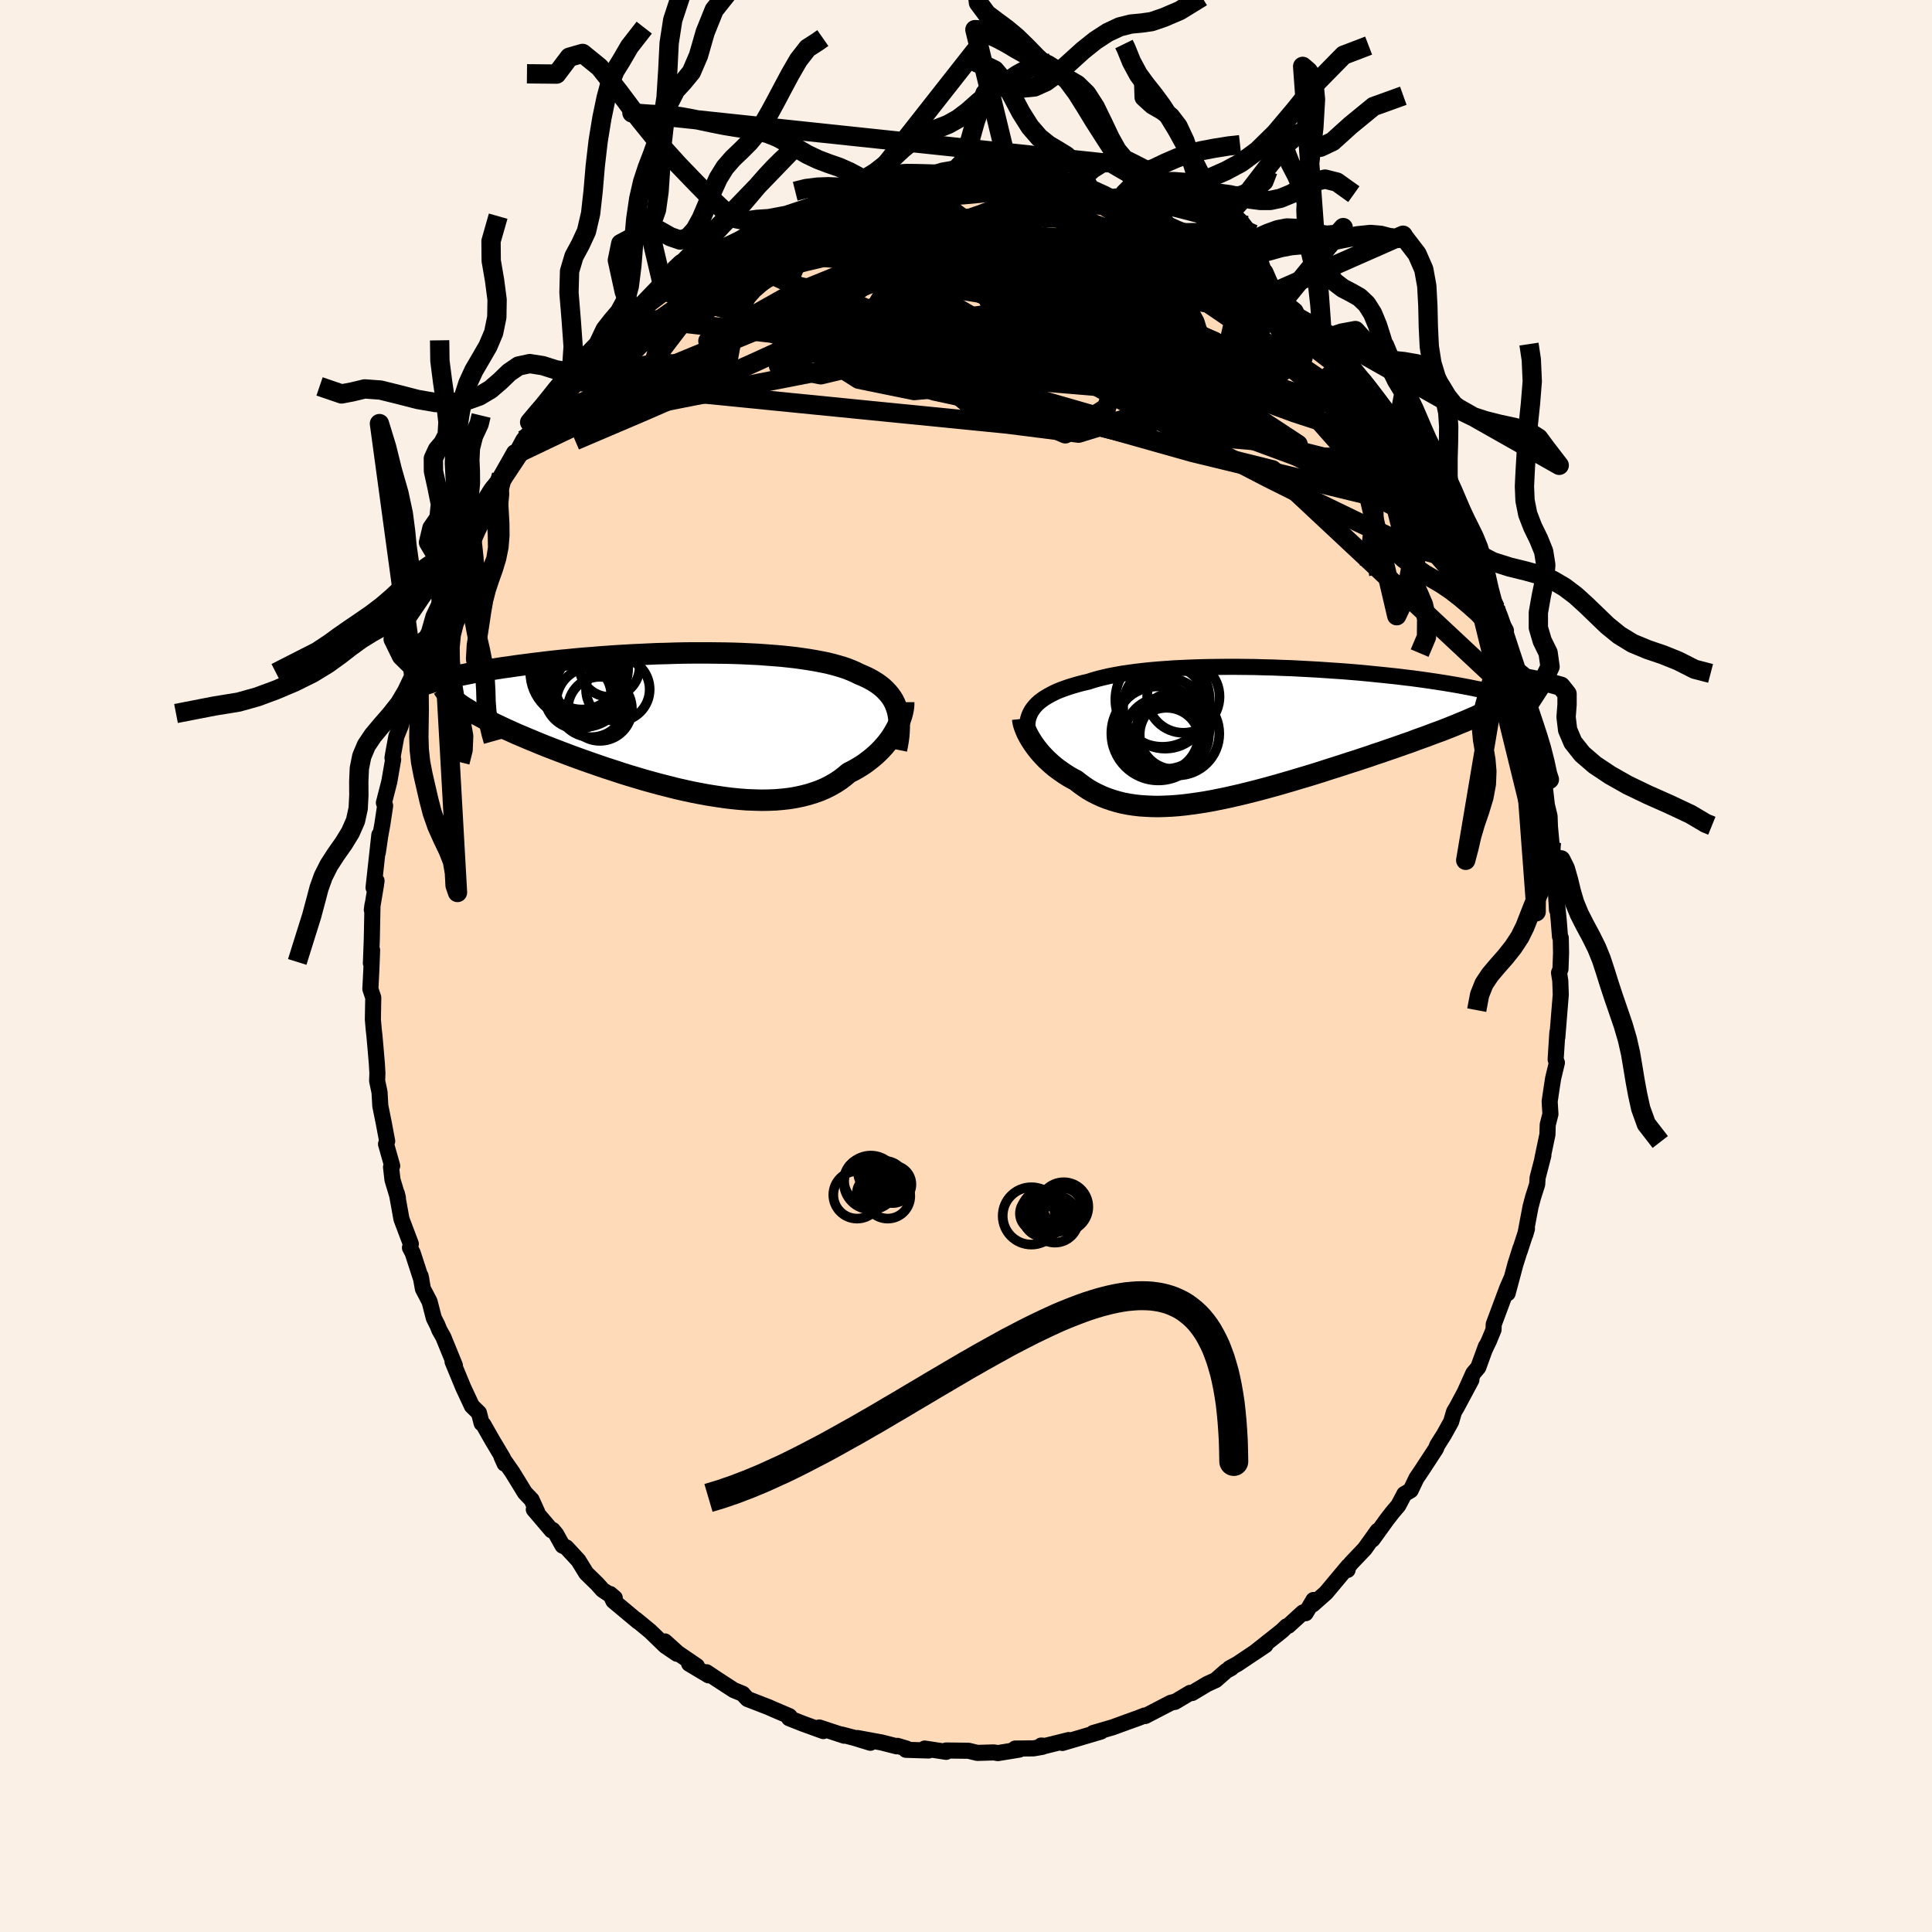 <svg xmlns="http://www.w3.org/2000/svg" width="500" height="500" viewBox="-100 -100 200 200"><defs><clipPath id="c"><path d="m21.65-1.24-.11-.33-.13-.32-.15-.3-.18-.29-.2-.28-.22-.26-.24-.25-.26-.25-.29-.23-.3-.22-.33-.21-.35-.2-.37-.19-.39-.18-.41-.17-.38-.19-.41-.18-.45-.18-.47-.16-.51-.15-.54-.15-.57-.14-.6-.12-.63-.12-.65-.11-.68-.1-.71-.1-.72-.08-.75-.08-.77-.06-.79-.06-.81-.06L6.46-7l-.84-.04-.85-.03-.86-.02-.87-.01-.87-.01H.4l-.89.01-.89.02-.89.03-.88.02-.89.04-.87.04-.87.04-.87.05-.85.05-.84.06-.84.06-.81.07-.81.06-.79.07-.78.08-.76.07-.74.08-.72.08-.71.09-.69.08-.67.09-.65.08-.64.09-.61.09-.6.08-.57.09-.57.09-.54.09-.53.09-.51.09-.49.09-.48.1-.46.09-.44.09-.43.09-.41.1-.39.09-.38.09-.36.09 2.06 2.48.26.18.29.19.3.18.32.2.34.19.36.2.38.2.39.21.42.21.43.21.45.22.47.22.49.23.5.22.52.24.55.23.56.24.58.24.6.25.62.25.64.25.65.25.68.26.69.26.71.26.72.26.74.26.75.26.76.26.78.25.78.26.8.25.8.24.81.24.82.23.82.22.83.21.82.21.83.19.83.18.82.16.82.15.82.13.81.12.8.1.8.08.78.06.77.03.76.02.74-.01.73-.03.71-.06.69-.08.67-.11.66-.14.63-.16.61-.19.59-.21.56-.24.54-.27.52-.3.49-.32.46-.35.44-.37.44-.22.43-.24.41-.25.39-.26.37-.28.36-.28.34-.29.32-.3.31-.31.28-.31.27-.32.25-.32.23-.33.21-.33.19-.33"/></clipPath><clipPath id="b"><path d="m-22.32-2.86.2-.21.23-.21.25-.19.28-.2.3-.18.32-.18.35-.18.36-.17.4-.16.41-.15.44-.15.46-.14.48-.14.5-.13.53-.12.49-.16.53-.15.57-.14.6-.14.64-.12.66-.12.7-.1.73-.1.76-.09.78-.08.81-.07.83-.06.86-.06.87-.04.89-.04.9-.03.92-.02.92-.01.94-.01h.94l.95.01.95.01.95.03.95.02.94.04.94.03.93.05.93.05.91.05.9.06.89.06.87.06.86.07.84.07.82.08.8.08.79.08.76.08.74.08.72.09.69.08.67.09.65.09.63.09.6.09.58.09.56.09.54.09.52.09.49.09.48.09.46.09.43.09.42.08.4.09.38.09.36.09.34.09.32.09.31.08.29.09.27.09.25.08.24.09-4.87 2.49-.42.17-.43.18-.45.18-.46.18-.48.19-.5.18-.51.19-.52.2-.54.19-.55.2-.56.21-.58.2-.59.21-.6.21-.62.21-.63.22-.64.21-.66.23-.67.22-.69.23-.7.22-.7.23-.72.23-.73.23-.73.24-.74.23-.75.23-.75.22-.76.23-.76.22-.76.22-.76.21-.77.21-.76.2-.76.19-.76.19-.75.17-.75.17-.74.15-.74.15-.73.13-.72.11-.71.1-.7.09-.7.07-.68.05-.67.03-.65.02-.65-.01-.63-.03-.61-.04-.61-.07-.59-.09-.57-.11-.56-.14-.54-.16-.53-.18-.51-.2-.5-.23-.48-.24-.46-.27-.45-.3-.43-.31-.42-.33-.39-.2-.38-.22-.36-.23-.35-.24-.34-.24-.33-.25-.31-.26-.3-.27-.29-.27-.27-.28-.26-.28-.24-.28-.23-.29-.21-.28-.2-.29"/></clipPath><filter id="a"><feTurbulence baseFrequency=".05" numOctaves="3" result="noise" type="noise"/><feDisplacementMap in="SourceGraphic" in2="noise" scale="2"/></filter></defs><rect width="100%" height="100%" x="-100" y="-100" fill="linen"/><path fill="#FFDAB9" stroke="#000" stroke-linejoin="round" stroke-width="1.667" d="m61.54.32-.15.38.13.83.05 1.44-.19 2.33-.17 2.11.01-.56-.18 2.83.13.33-.39 1.62-.12.77-.24 1.62.08 1.31-.28 1.1-.03 1.01-.53 2.53.11-.36-.6 2.32-.04.67-.43 1.35-.26.98-.54 2.86.17-.59-.74 2.28.06-.24-.52 1.65-.8 2.99.39-1.53-.44 1.01-1.39 3.73-.02.56-.46 1.12-.42.88.09-.27-.79 2.17-.52.62-.87 1.94.68-1.27-1.53 2.86-.27.45-.3 1.03-.74 1.33-.7 1.11-.13.34-1.49 2.28-.54.8-.59 1.24-.65.38-.63 1.19-.61.72-.56.72-1.5 2.08.53-.9-1.33 1.86-1.38 1.45-.43.52.03.22.06-.38-2.29 2.74-1.38 1.22.08-.47-.81 1.37-.28-.08-1.51 1.38-.19.06-.45.44-.46.37-2.4 1.9 1.13-.76-2.9 1.94-.82.45.18-.02-.51.28-1.11.97-.86.39-1.57.94-.2-.02-1.58.94-.2.03-.23.06-2.64 1.37-.07-.05-.66.26-.95.34-1.7.62-2.02.59.81-.15-1.35.4-2.64.78.65-.3-2.41.6-.44-.03.14.13-.94.16-1.89.02-.23.18.65-.07-2.21.36-.43-.07-1.7.05-.9-.22-2.33-.03.01.14-2.23-.34.42.2-2.36-.07.06-.13-.94-.28-.07.05-1.57-.4-2.5-.46 1.34.49-1.63-.5-1.33-.35.25.12-2.58-.85.42.37-2.1-.76-1.44-.57.07-.17-.05-.05-1.62-.69-.54-.24-2.17-.84-.44-.47-.05-.07-.93-.38-1.77-1.15-1.05-.7.21.32-2.01-1.2.8.24-1.98-1.35-1.33-1.2 1.25 1.28-1.21-.82-1.57-1.52-1.47-1.21.22.21-2.55-2.13-.34-.72.48.41-1.26-.83-.56-.63-1.13-1.1-.82-1.33-1.24-1.34-.4-.19-.66-1.19-.36-.43-.11.04-1.84-2.16.36.29-.59-1.3-.69-.72-1.3-2.12-1.12-1.6.32.71-.16-.55-1.16-1.95-.88-1.55-.18-.13-.28-1.08-.73-.71-.9-1.93-1.1-2.66.06.1.18.29-1.19-2.92-.42-.75-.2-.5-.37-.73-.44-1.71-.69-1.32-.24-1.33.08.38-.9-2.77-.28-.53.09-.4-.97-2.57-.48-2.66.11.45-.56-1.86-.15-1.31.12-.13-.64-2.26.12-.3-.35-1.86-.36-1.79-.08-1.41-.25-1.18.03-.8-.06-1.02-.14-1.63-.11-1.24-.07-.62-.09-1.04.04-2.27-.3-.89.1-1.95.08-2.07-.13 1.33.01-.06.09-2.43.07-3.53-.07.52.43-2.58.06-.43-.31.71.6-5.47-.16 1.84.25-1.71.22-1.21.29-1.93-.13-.3.56-2.19.4-2.3-.07-.16.09-.54.31-1.68.45-1.12.7-2.61-.03-.2.69-2.29.25-.6-.05.03.63-1.98.31-1.17.44-.89.46-1.61.94-1.97-.18-.06.98-1.88-.1-.09.73-1.64.74-1.19.42-1.09.68-1.53.62-.85-.17.04.76-1.35.73-1.73.42-.26-.47.5.93-1.52 1.33-2.34.12.21.82-1.52 1.07-1.29.44-.71 1.26-1.52.23-.35 1.55-1.85-.28.13.52-.54.23-.16 1.63-2.02.69-.63.95-1.21.54-.21.76-1.14 1.75-1.45-.3.24 1.56-1.08-.42-.11 2.37-1.49.72-.76 1.16-.89.93-.71-.12.28.32-.23 1.07-.86 1.72-1.26 1.6-.76-.92.73.88-.5 1.51-.92 1.23-.65.1.06 2.49-1.38-.62.29 1.12-.25 1.19-.42-.35-.12.9-.3 1.96-.6.58-.17 1.22-.2.29-.18 1.04-.21 2.21-.39-.61.1 2.27-.41-.43-.01 2.37-.57 1.54.03-.77.06 1.38-.33 1.38.26-.11-.3 2.79.27-.14-.16 1.21.1.81-.02 1.66.13.02-.04.4.2 2.89.24-.02.22 1.14-.15.86.4.93.21.94-.02 2.09.87-.12-.29 1.02.47 1.33.61-.52-.23 2.08.72 1.52.39-1.21-.29 2.11.91 1.24.7.59.25.44-.07 2.46 1.24.32.39.92.73 1.58.66.68.7-.35-.53 1.76 1.4 1.34 1.13-1.57-1.49 2.56 2.08-.36-.37.69.58 2.02 1.65.41.78-.14-.2 3.17 3.02-.91-1.21.29.6 1.66 1.21-.42-.16 1.84 1.83.76 1.19.23.08.12.15 2.44 3.26-.34-.31 1.5 1.67-.4-.14 1.02 1.22 1.94 2.77-1.19-1.53 1.19 1.4.38.54 1.02 1.75 1.36 2.25-.95-1.07 2.02 3.45-.78-1.52 1.52 3.06-.35-.61.39.78.49.99.83 1.67 1.22 3.04-.02.37.42.46.12.07.8 2.29.27 1.75.19.37.8 2.03.23.81.54 1.84.29 1.14.21 1.25-.14-1.5.83 4 .13-.22.28 1.49.52 3.04-.03-.45.28 2.46.28 1.17.04 1.09.15 1.61.22 1.76-.02-.38.11 1.03.28 1.96-.01 2.62-.11-1.78.28 2.79.14 1.77.08.14.03 1.55-.06 1.67-.15.38" filter="url(#a)"/><path fill="#fff" d="m-22.32-2.86.2-.21.23-.21.25-.19.28-.2.3-.18.32-.18.35-.18.36-.17.4-.16.41-.15.44-.15.46-.14.48-.14.5-.13.53-.12.49-.16.53-.15.57-.14.6-.14.64-.12.66-.12.7-.1.73-.1.76-.09.78-.08.81-.07.83-.06.86-.06.87-.04.89-.04.9-.03.92-.02.92-.01.94-.01h.94l.95.01.95.01.95.03.95.02.94.04.94.03.93.05.93.05.91.05.9.06.89.06.87.06.86.07.84.07.82.08.8.08.79.08.76.08.74.08.72.09.69.08.67.09.65.09.63.09.6.09.58.09.56.09.54.09.52.09.49.09.48.09.46.09.43.09.42.08.4.09.38.09.36.09.34.09.32.09.31.08.29.09.27.09.25.08.24.09-4.87 2.49-.42.17-.43.18-.45.18-.46.18-.48.19-.5.18-.51.19-.52.2-.54.19-.55.2-.56.21-.58.2-.59.21-.6.21-.62.21-.63.22-.64.21-.66.23-.67.22-.69.23-.7.22-.7.23-.72.23-.73.23-.73.24-.74.23-.75.23-.75.22-.76.23-.76.22-.76.22-.76.21-.77.21-.76.2-.76.19-.76.19-.75.17-.75.17-.74.15-.74.15-.73.13-.72.11-.71.1-.7.09-.7.07-.68.05-.67.03-.65.02-.65-.01-.63-.03-.61-.04-.61-.07-.59-.09-.57-.11-.56-.14-.54-.16-.53-.18-.51-.2-.5-.23-.48-.24-.46-.27-.45-.3-.43-.31-.42-.33-.39-.2-.38-.22-.36-.23-.35-.24-.34-.24-.33-.25-.31-.26-.3-.27-.29-.27-.27-.28-.26-.28-.24-.28-.23-.29-.21-.28-.2-.29" filter="url(#a)" transform="translate(29.48 -24.06)"/><path fill="#fff" d="m21.65-1.24-.11-.33-.13-.32-.15-.3-.18-.29-.2-.28-.22-.26-.24-.25-.26-.25-.29-.23-.3-.22-.33-.21-.35-.2-.37-.19-.39-.18-.41-.17-.38-.19-.41-.18-.45-.18-.47-.16-.51-.15-.54-.15-.57-.14-.6-.12-.63-.12-.65-.11-.68-.1-.71-.1-.72-.08-.75-.08-.77-.06-.79-.06-.81-.06L6.46-7l-.84-.04-.85-.03-.86-.02-.87-.01-.87-.01H.4l-.89.01-.89.02-.89.03-.88.02-.89.04-.87.04-.87.04-.87.05-.85.05-.84.06-.84.06-.81.07-.81.06-.79.07-.78.08-.76.07-.74.08-.72.08-.71.09-.69.08-.67.09-.65.08-.64.09-.61.09-.6.08-.57.09-.57.09-.54.09-.53.09-.51.09-.49.09-.48.1-.46.09-.44.09-.43.09-.41.1-.39.09-.38.09-.36.09 2.06 2.48.26.18.29.19.3.18.32.2.34.19.36.2.38.2.39.21.42.21.43.21.45.22.47.22.49.23.5.22.52.24.55.23.56.24.58.24.6.25.62.25.64.25.65.25.68.26.69.26.71.26.72.26.74.26.75.26.76.26.78.25.78.26.8.25.8.24.81.24.82.23.82.22.83.21.82.21.83.19.83.18.82.16.82.15.82.13.81.12.8.1.8.08.78.06.77.03.76.02.74-.01.73-.03.71-.06.69-.08.67-.11.66-.14.63-.16.61-.19.59-.21.56-.24.54-.27.52-.3.49-.32.46-.35.44-.37.44-.22.43-.24.41-.25.39-.26.37-.28.36-.28.34-.29.32-.3.31-.31.28-.31.27-.32.25-.32.23-.33.21-.33.19-.33" filter="url(#a)" transform="translate(-28.78 -25.3)"/><g fill="none" stroke="#000" transform="translate(29.48 -24.06)"><path stroke-linejoin="round" stroke-width="1.667" d="m-23.12-.45-.01-.26v-.26l.03-.25.04-.25.07-.25.09-.24.11-.23.13-.23.16-.22.18-.22.2-.21.23-.21.25-.19.28-.2.3-.18.32-.18.35-.18.36-.17.4-.16.41-.15.44-.15.46-.14.48-.14.5-.13.53-.12.49-.16.53-.15.57-.14.6-.14.64-.12.66-.12.7-.1.73-.1.76-.09.78-.08.81-.07.83-.06.86-.06.87-.04.89-.04.9-.03.92-.02.92-.01.94-.01h.94l.95.01.95.01.95.03.95.02.94.04.94.03.93.05.93.05.91.05.9.06.89.06.87.06.86.07.84.07.82.08.8.08.79.08.76.08.74.08.72.09.69.08.67.09.65.09.63.09.6.09.58.09.56.09.54.09.52.09.49.09.48.09.46.09.43.09.42.08.4.09.38.09.36.09.34.09.32.09.31.08.29.09.27.09.25.08.24.09.22.08.2.09.19.08.17.08.16.08.14.09.13.08.12.08.1.08.09.07" filter="url(#a)"/><path stroke-linejoin="round" stroke-width="2.222" d="m-23.61-1.53.02.2.04.21.06.23.08.23.1.26.11.26.13.26.15.28.17.28.18.28.2.29.21.28.23.29.24.28.26.28.27.28.29.27.3.27.31.26.33.25.34.24.35.24.36.23.38.22.39.2.42.33.43.31.45.3.46.27.48.24.5.23.51.2.53.18.54.16.56.14.57.11.59.09.61.07.61.04.63.03.65.01.65-.02.67-.03.68-.05.7-.07.7-.09.71-.1.72-.11.73-.13.74-.15.74-.15.75-.17.75-.17.76-.19.76-.19.76-.2.77-.21.76-.21.76-.22.76-.22.76-.23.75-.22.75-.23.74-.23.73-.24.73-.23.72-.23.7-.23.7-.22.69-.23.67-.22.66-.23.64-.21.63-.22.62-.21.6-.21.59-.21.58-.2.56-.21.55-.2.54-.19.52-.2.51-.19.5-.18.48-.19.46-.18.45-.18.43-.18.42-.17.4-.17.39-.17.37-.16.36-.16.34-.16.32-.15.31-.16.29-.15.28-.14.26-.15" filter="url(#a)"/><circle cx="-9.501" cy="-.463" r="4.56" clip-path="url(#b)" filter="url(#a)"/><circle cx="-7.581" cy=".007" r="4.322" clip-path="url(#b)" filter="url(#a)"/><circle cx="-6.981" cy="-3.828" r="3.746" clip-path="url(#b)" filter="url(#a)"/><circle cx="-9.141" cy="-3.508" r="4.878" clip-path="url(#b)" filter="url(#a)"/><circle cx="-9.226" cy=".142" r="3.828" clip-path="url(#b)" filter="url(#a)"/><circle cx="-8.866" cy="-2.793" r="4.352" clip-path="url(#b)" filter="url(#a)"/><circle cx="-7.916" cy=".112" r="3.584" clip-path="url(#b)" filter="url(#a)"/><circle cx="-8.716" cy=".777" r="3.448" clip-path="url(#b)" filter="url(#a)"/><circle cx="-8.936" cy="-1.068" r="4.74" clip-path="url(#b)" filter="url(#a)"/><circle cx="-9.566" cy="-.018" r="4.866" clip-path="url(#b)" filter="url(#a)"/></g><g fill="none" stroke="#000" transform="translate(-28.78 -25.3)"><path stroke-linejoin="round" stroke-width="2.222" d="m21.58 2.89.1-.49.08-.47.06-.46.03-.43.02-.42v-.4l-.02-.39-.05-.37-.06-.36-.09-.34-.11-.33-.13-.32-.15-.3-.18-.29-.2-.28-.22-.26-.24-.25-.26-.25-.29-.23-.3-.22-.33-.21-.35-.2-.37-.19-.39-.18-.41-.17-.38-.19-.41-.18-.45-.18-.47-.16-.51-.15-.54-.15-.57-.14-.6-.12-.63-.12-.65-.11-.68-.1-.71-.1-.72-.08-.75-.08-.77-.06-.79-.06-.81-.06L6.46-7l-.84-.04-.85-.03-.86-.02-.87-.01-.87-.01H.4l-.89.01-.89.02-.89.03-.88.02-.89.04-.87.04-.87.04-.87.05-.85.05-.84.06-.84.06-.81.07-.81.06-.79.07-.78.08-.76.07-.74.08-.72.08-.71.09-.69.08-.67.09-.65.08-.64.09-.61.09-.6.08-.57.09-.57.09-.54.09-.53.09-.51.09-.49.09-.48.1-.46.09-.44.09-.43.09-.41.1-.39.09-.38.09-.36.09-.34.1-.33.09-.31.09-.29.09-.28.09-.26.09-.25.09-.24.09-.22.09-.2.08" filter="url(#a)"/><path stroke-linejoin="round" stroke-width="2.222" d="M22.33-2.01v.24l-.02.25-.04.27-.06.29-.08.3-.1.3-.11.32-.14.32-.15.32-.18.33-.19.33-.21.33-.23.33-.25.32-.27.32-.28.31-.31.31-.32.3-.34.29-.36.28-.37.28-.39.26-.41.25-.43.24-.44.22-.44.37-.46.35-.49.32-.52.3-.54.27-.56.24-.59.21-.61.19-.63.16-.66.14-.67.11-.69.08-.71.06-.73.03-.74.01-.76-.02-.77-.03-.78-.06-.8-.08-.8-.1-.81-.12-.82-.13-.82-.15-.82-.16-.83-.18-.83-.19-.82-.21-.83-.21-.82-.22-.82-.23-.81-.24-.8-.24-.8-.25-.78-.26-.78-.25-.76-.26-.75-.26-.74-.26-.72-.26-.71-.26-.69-.26-.68-.26-.65-.25-.64-.25-.62-.25-.6-.25-.58-.24-.56-.24-.55-.23-.52-.24-.5-.22-.49-.23-.47-.22-.45-.22-.43-.21-.42-.21-.39-.21-.38-.2-.36-.2-.34-.19-.32-.2-.3-.18-.29-.19-.26-.18-.25-.18-.23-.17-.21-.18-.19-.16-.18-.17-.15-.16-.15-.16-.12-.16-.11-.15-.09-.15" filter="url(#a)"/><circle cx="-8.115" cy="-5.662" r="3.106" clip-path="url(#c)" filter="url(#a)"/><circle cx="-10.355" cy="-3.617" r="3.37" clip-path="url(#c)" filter="url(#a)"/><circle cx="-7.26" cy="-3.332" r="3.294" clip-path="url(#c)" filter="url(#a)"/><circle cx="-10.785" cy="-3.782" r="4.344" clip-path="url(#c)" filter="url(#a)"/><circle cx="-9.12" cy="-1.322" r="3.316" clip-path="url(#c)" filter="url(#a)"/><circle cx="-10.99" cy="-5.257" r="4.006" clip-path="url(#c)" filter="url(#a)"/><circle cx="-11.395" cy="-2.707" r="3.454" clip-path="url(#c)" filter="url(#a)"/><circle cx="-10.02" cy="-2.002" r="3.614" clip-path="url(#c)" filter="url(#a)"/><circle cx="-11.525" cy="-5.097" r="4.8" clip-path="url(#c)" filter="url(#a)"/><circle cx="-10.915" cy="-5.562" r="4.722" clip-path="url(#c)" filter="url(#a)"/></g><g fill="none" stroke="#000" stroke-linejoin="round" stroke-width="2"><path d="m43.2-57.6.81 1.05.26.66-.01.53-.34.31-.7.07-1.06-.11-1.42-.27-1.79-.41-2.23-.62-2.71-.88-3.22-1.18-3.74-1.49-4.28-1.81-4.83-2.12-5.38-2.42-5.93-2.7-6.44-2.97-7-3.32m9.46-5.96 1.05.09.63.12.59.18.5.21.29.25.03.29-.24.35-.52.4-.82.47-1.16.52-1.54.59-1.96.66-2.38.72-2.78.78-3.17.82-3.6.88-4.12.98-4.76 1.19-5.55 1.48" filter="url(#a)"/><path d="m21.01-76.19.57.22.67.35.59.47.33.49v.44l-.36.37-.73.3-1.11.24-1.48.17-1.85.12-2.25.06-2.65.04-3.07.02-3.52.04-4.01.04-4.51.01-5.01-.08-5.43-.29-5.86-.55m70.15 29.37.17.69-.21.68-.74.49-1.38.04-2.12-.58-2.86-1.16-3.6-1.67-4.36-2.11-5.13-2.56-5.92-3.07-6.78-3.63-7.69-4.22-8.62-4.83-9.4-5.5m3.87-9.6 1.04.11 1.01.01 1.04.01.99.01.9.03.82.04.72.05.63.07.51.09.37.09.22.1.03.1-.18.12-.43.12-.69.14-.98.16-1.31.15-1.65.15-2 .15-2.36.13-2.69.12-2.99.1" filter="url(#a)"/><path d="m-28.46-72.22.22.03.88-.39 1.38-.63 1.62-.66 1.72-.6 1.78-.55 1.86-.54 1.96-.55 2.03-.58 2.04-.57 2.01-.55 1.92-.5 1.83-.46 1.71-.43 1.59-.41 1.47-.4 1.37-.38 1.25-.34.98-.28" filter="url(#a)"/><path d="m-3.9-81.12-.02-.03.72-.06.94-.03.99-.02h.95l.85.01.71.03.57.03.41.05.24.07.06.1-.15.11-.42.13-.71.15-1.03.17-1.36.18-1.72.19-2.11.21-2.52.19-2.9.19m32 3.51.82.31.82.61.48.66.09.65-.28.64-.66.62-1.05.62-1.42.65-1.82.68-2.21.72-2.59.81-3 .89-3.39 1-3.8 1.1-4.24 1.15-4.68 1.16-5.17 1.16-5.7 1.16-6.28 1.22-6.88 1.35-7.47 1.49" filter="url(#a)"/><path d="m-22.4-75.74 1.07-.45 1.22-.34 1.37-.25 1.47-.14 1.6-.05 1.74.01 1.91.04 2.09.07 2.25.11 2.36.15 2.45.18 2.5.21 2.51.21 2.51.21 2.5.21 2.48.21 2.46.23 2.42.27 2.37.3 2.27.33 2.15.31 2.03.3 2 .33" filter="url(#a)"/><path d="m7.62-80.71.25.16.42.21.35.33.17.44-.07.55-.4.66-.76.78-1.14.89-1.51 1.01-1.89 1.12-2.25 1.25-2.65 1.37-3.06 1.52-3.52 1.7-4 1.89-4.5 2.1-5.04 2.3-5.58 2.49-6.14 2.67-6.76 2.88" filter="url(#a)"/><path d="m24.82-74.38.96.63.78.49.48.34.23.25-.01.16-.27.06-.57-.07-.87-.18-1.18-.27-1.52-.37-1.88-.49-2.3-.65-2.78-.85-3.32-1.08-3.91-1.37-4.67-1.67" filter="url(#a)"/><path d="m44.3-56.07.95 1.25.46.76-.01.23-.34-.06-.61-.22-.94-.45-1.34-.78-1.81-1.22-2.31-1.69-2.84-2.2-3.38-2.73-3.94-3.28-4.49-3.82-4.97-4.31m-27.77-5.67.24-.04.94-.17 1.18-.19 1.23-.17 1.19-.13 1.1-.09 1.04-.06.98-.04.9-.03.8-.02.65-.01h.67l-.05.01-.34.02-.64.02-.95.02-1.25.02-1.44.02m27.29 6.33.51.46.72.51.65.43.45.34.25.24.02.14-.22.05-.49-.08-.76-.18-1.04-.27-1.34-.36-1.68-.49-2.09-.64-2.53-.84-2.98-1.08-3.48-1.33-4.06-1.59" filter="url(#a)"/><path d="m40.75-60.78.35.32.69.88.82 1.08.75 1.01.65.88.54.74.43.61.3.44.16.26.02.09-.14-.08-.31-.27-.5-.48-.72-.74-.95-1.03-1.21-1.36-1.5-1.74-1.85-2.19-2.1-2.6" filter="url(#a)"/><path d="m38.57-63.64.29.5.84 1.06.91 1.14.9 1.18.93 1.23.93 1.27.88 1.21.81 1.1.69.94.56.74.4.52.23.29.08.07-.08-.12-.27-.36-.55-.75-.83-1.2m-70.08-19.5 1.05-.6 1.19-.65 1.17-.6 1.09-.53.99-.45.86-.39.74-.31.63-.26.51-.2.42-.16.3-.09.14-.02-.06.07-.33.17-.66.31-1.02.46-1.46.65-1.98.87m40.98-.84.92.5.67.36.58.38.45.43.22.44-.08.4-.41.33-.76.27-1.12.2-1.48.14-1.84.09-2.2.03-2.54-.02-2.91-.04-3.29-.06-3.73-.07-4.22-.08-4.78-.11-5.39-.14-6.04-.18m9.14-6.24.22-.05.92-.17 1.13-.21 1.14-.19 1.02-.14.84-.1.65-.07.47-.03h.27l.02.03-.33.06-.81.12-1.34.19-1.9.27" filter="url(#a)"/><path d="m10.53-80.03-26.98 11.07 5.87 1.93 15.59.44 13.74 1.44 8.2 1.97 2.39 1.39-2.3.25-5.33-.72-6.36-1.15-5.32-1.03-2.5-.56 1.1-.01 3.89.33 4.33.27 1.89-.32-2.45-1.29-6.64-2.27-8.11-2.53-3.65-.72 11.14 5.88 42.8 21.91" filter="url(#a)"/><path d="m-41.27-60.19 15.22-10.69 11.97-4.24 9.93.44 7.22 2.9 4.67 3.11 3.06 2.05 1.95.89.55.23-1.18.11-2.49.29-2.53.58-1.02.88 1.42 1.22 3.82 1.57 5.52 1.95 6.51 2.26 7.02 2.29 6.62 1.67 4.5.1.73-1.98-2.67-3.06-1.28.53 16.14 19.21" filter="url(#a)"/><path d="m11.47-80.05 9.74 23.28-7.37-3.26-1.08-5.87 2.03-3.73 1.47-2.07-.14-1.34-1.79-1.06-3.49-.79-5.23-.38-6.75.38-8.08 1.8-9.3 3.77-8.2 4.62 2.32-.03 32-15.76" filter="url(#a)"/><path d="m4.31-81.11 7.95 3.84-5.7-.29-5.38-.05-2.17 1.24.69 2.45 1.88 3.08 1.21 3.03-.33 2.47-1.61 1.61-2.45.55-3.29-.52-4.4-1.29-5.2-1.42-4.78-.9-2.64.1 1.05 1.31 5.92 2.66 11.68 3.72 16.82 3.63 18.16 4.52 26.33 24.62" filter="url(#a)"/><path d="M4.73-80.95-6.26-63.59l8.78 7.27 9.14 1.16 7.6-2.34 5.24-3.75 2.79-3.59.61-2.71-1.46-1.86-3.63-1.22-5.79-.66-7.4.02-7.75.8-6.16 1.45-2.43 1.68 2.68 1.42 7.59.97 10.28.76 9.48.95 5.17 1.42-1.95 2.52L12-55.33l-53.03-5.27" filter="url(#a)"/><path d="m-19.2-77.42 43.94 22.6 9.64.82-5.69-3.74-12.04-3.96-10.94-2.51-5.72-.66-.43.71 2.77 1.32 3.85 1.32 3.79.93 3.08.25 1.5-.67-1.18-1.59-4.38-1.97-6.54-1.3-5.75.45-.66 2.61 8.66 4.36 18.74 5.29 20.4 4.95 6.18.54" filter="url(#a)"/><path d="m-1.91-81.13-9.14 15.92L-.3-61.18l2.25.71-2.55-.52-1.55-.38.34.16.79.35.06.07-.87-.38-1.44-.77-1.3-1.01-.32-1.1 1.36-1.04 3.17-.83 4.33-.44 4.19-.02 2.57.17-.3-.08-3.91-.51-7.52-.24-9.93 1.52-8.47 3.42 4.37.9 44.21-10.58" filter="url(#a)"/><path d="m-31.27-69.86 49.2 14.21 9.09-4.18-3.01-5.87-3.74-3.62-2.45-1.07-3.36.8-6.04 1.91-7.84 2.36-6.85 2.1-3.48 1.17.01-.17 1.36-1.46.1-2.23-2.23-2.24-3.56-1.53-3.04-.63-1.31-.44.49-1.13-1.74.22-21.36 11.06" filter="url(#a)"/><path d="m15.27-78.62-5.93-.59-.28.26-3.44.95-7.01 2.59-8.01 4.02-5.37 4.35-.41 3.72 4.08 2.58 5.73 1.17 4.01-.36-.1-1.44-4.46-1.31-5.18-.05 3.37.96 22.7 1.89 35.34 13.07" filter="url(#a)"/><path d="m28-72.29.83 1.47 3.38 4.48 2.17 3.57-1.85 1.41-4.95.57-5.76.56-5.18.05-4.66-1.21-4.78-2.45-5.06-2.75-4.81-1.94-3.82-.49-2.31.74-.46 1.21 1.7.72 3.93-.32 5.49-.73 5.38 1.03-1.51 3.82-40.51-4.63" filter="url(#a)"/><path d="m28-72.29-20.64 8.2-.39 7.6 3.31 1.4 4.27-2.71 1.54-4.57-2.85-4.66-6.07-3.46L.2-72.26l-5.83-.44-3.48.06-.63-.11 2.06-.41 3.85-.37H.16l2.38.16-.1-.28-2.73-.29-9.43 3.23-34.59 14.24" filter="url(#a)"/><path d="m-25.47-74.29.91 1.47 11.02-1.88 10.85-.7 7.3 1.17 4.7 2.74 4.06 3.62 4.52 3.63 4.74 2.76 3.93 1.22 2.03-.49-.34-1.76-2.55-2.17-4.19-1.73-5.15-.89-5.26-.28-4.26-.22-1.98-.48.94-.55 3.38-.11 5.15.85 7.96 2.59 12.86 7.46 20.58 23.35" filter="url(#a)"/><path d="m31.38-70.07-24.18.43-4.51.19-4.32-.69-1.02-.94 3.28-.66 5.23.23 5.08 1.68 4.44 3.06 4 3.54 3.3 2.62 1.9.69.39-1.17-.15-1.87.8-1.1 2.39.37 2.94 1.21 1.09-.05-2.69-3.58-5.86-6.54-9.93-6.53" filter="url(#a)"/><path d="m44.7-55.93-6.49-6.43-7.12-5.49-5.14-2.5-3.85.09-4.72 1.22-6.35 1.09-6.46.59-4.47.46-1.88.77-.44 1.04-.57.8-.79.16.63-.25 3.5-.24 4.59-.7.81-2.56-1.49-3.63 24.72-.27" filter="url(#a)"/><path d="m9.6-80.24 3.7 18.89-16.65-.07-6.54-4.5 3.15-3.58 6.15-1.83 3.82-1.03-.49-1.11-3.65-1.41-4.18-1.45-2.38-1.23.37-.78 2.77-.08 4.46 1.08 6.06 2.82 8.61 4.77 11.32 5.31 8.77 1.47-5.48-8.45" filter="url(#a)"/><path d="M45.32-54.85 25.06-68.61l-4.05-.78-1.69.49-4.88-1.48-6.3-1.98-4.19-.83-.19.78 2.83 2.09 2.65 2.74-.6 2.48-4.29 1.28-4.8-.33.57-1.37 13.8-.28 30.38 9.73m16.52 45.02.77.06.45.9.34 1.19.29 1.2.34 1.16.48 1.16.59 1.16.63 1.17.58 1.17.48 1.18.4 1.22.4 1.28.45 1.37.5 1.45.51 1.49.44 1.5.33 1.46.24 1.43.23 1.4.26 1.41.32 1.45.58 1.6 1.44 1.86M24.42-100.31l-2.29 1.41-1.66.71-1.26.43-1.08.15-1.07.1-1.15.29-1.24.58-1.29.84-1.31 1.05-1.29 1.17-1.27 1.14-1.24.91-1.18.53-1.12.11-1.05-.22-1-.32h-.97l-.98 1.09-1.01 2.92-1.14 4.07-1.84 1.92m-15.66 1.23 1.12-.28 1.21-.15 1.08-.04.98.04.94.03.95-.04.95-.13.94-.19.94-.2.97-.14.99-.06.99.01.9.02h.79l.85.03 1.17.17-1.38-.26-.78.61-.62.65-.82.82-.93.78-.94.62-.92.44-.9.33-.89.31-.88.32-.86.36-.86.38-.85.38-.84.41-.79.43-.72.44-.63.45-.57.49-.51.64-.56.97-1.24 1.28" filter="url(#a)"/><path d="m14.46-79-.76-.28-.82-.22-.97-.25-1-.23-.98-.21-.95-.18-.95-.17-.96-.15-.96-.13-.95-.12-.93-.1-.91-.08-.9-.06-.92-.04-.94-.03-.96-.01h-.99l-.98.02-.9.03-.67.06.04.03" filter="url(#a)"/><path d="m13.34-68.65.18-1.38-.42-.98-.65-.56-.79-.27-.85-.26-.86-.51-.82-.82-.8-.98-.8-.92-.84-.71-.86-.49-.88-.34-.88-.27-.86-.19-.87-.05-.88.09-.91.08-.95-.22-.97-.74-.97-1.16-.91-1.12-.68-.56.03-.11-.05-.34.66-.44.9-.28.98-.17.99-.15.98-.13.96-.08.93-.02.92.02.93-.01.96-.06.99-.12 1.01-.15 1.01-.11.99-.05.99.05 1.03.11 1.1.13 1.09.1.59-.34-48.64-5.15 1.9.14 1.73.08 1.34.16 1.12.2 1.11.23 1.18.25 1.22.24 1.21.2 1.14.17 1.07.19 1.01.27.99.39 1.01.54 1.05.62 1.09.63 1.1.52 1.08.41 1.07.37 1.07.47 1.09.58 1.07.59.99.39.83.12.3-.03M60.6-12.81l-.09 1.14-.14.82-.23 1.01-.38 1.17-.51 1.2-.51 1.16-.44 1.12-.43 1.1-.53 1.08-.69 1.05-.8 1.01-.83.94-.76.9-.63.94-.46 1.15-.3 1.59" filter="url(#a)"/><path d="m-11.25-79.87-.67 1.04-.64.93-.8.45-.92.15-.92.08-.84.16-.73.31-.65.44-.64.53-.66.57-.72.6-.78.61-.79.69-.75.79-.63.9-.5.91-.47.8-.77.67-1.4.67 2.53-3.76-.32.02.47-.43.83-.49.92-.49.88-.52.8-.57.71-.63.62-.66.59-.64.6-.56.69-.43.83-.25.95-.1.97-.06.8-.31.37-1.21" filter="url(#a)"/><path d="m-14.38-79.11-.8 3.45-.75.73-.54.59-.51.66-.58.56-.68.45-.76.42-.79.48-.8.54-.76.58-.7.61-.63.71-.55.96-.46 1.31-.4 1.6-.32 1.56-.22 1.19-.13.88-.41.58" filter="url(#a)"/><path d="m8.82-93.49-2.27.54-1.25.68-1 .68-.98.6-1.02.7-1.03.87-1.05.93-1.04.79-1.02.57-.98.39-.95.34-.92.43-.92.6-.93.77-.94.87-.95.84-.94.73-.94.58-.93.5-.89.53-.82.58-.75.55-.68.31-4.2 1.4-1.82.34-1.22.08-1.08.15-1.1-.22-1.22-.81-1.39-1.31-1.6-1.63-1.8-1.87-1.96-2.17-2.06-2.55-2.09-2.8-2.01-2.54-1.76-1.43-1.37.39-1.32 1.75-3.07-.03m24.38 16.03 1.54-.62.79-.24.71.02.77.33.88.62.98.78 1.02.69 1 .38.93.04.89-.14.88-.06.91.29.96.71.99 1.02 1 1.06.98.79.91.39.82.19.71.39.77.88 1.02.69" filter="url(#a)"/><path d="m-1.86-78.93-1.14-.1-.85-.15-.8-.12-.9-.05-.97.01-.99.01-.97.01-.96.02-.95.05-.94.11-.93.16-.92.21-.91.25-.91.25-.87.23-.82.18-.74.14-.69.14-.66.19-.78.34-1.51.72m0 0-.39.43-.65 1.06-.7.95-.73.52-.79.23-.86.2-.87.35-.79.51-.68.63-.59.71-.56.81-.57.96-.61 1.15-.64 1.3-.62 1.3-.55 1.14-.41.85-.1.31 9.78-12.82-1.07.84-.62.53-.64.41-.77.47-.8.64-.71.79-.6.89-.56.91-.6.86-.7.79-.78.76-.82.74-.8.77-.76.78-.73.79-.72.78-.74.77-.75.79-.74.85-.73.97-.69 1.16-.65 1.27-.45.83" filter="url(#a)"/><path d="m-12.26-67.42-1.62-1.53-.96-.73-.64-.13-.62.01-.73-.18-.87-.4-.98-.52-1.06-.49-1.05-.37-1-.22-.91-.06-.85.07-.82.22-.86.43-.87.63-.78.62-.64.05-.94-2.2m-.93.71-1.08.78-1.07.86-.99.8-.88.7-.81.65-.79.64-.8.67-.83.71-.82.77-.83.8-.8.83-.77.82-.72.77-.64.7-.59.66-.58.69-.62.78-.71.88-.78.91-.67.8 26.95-27.94-.95.89-.73.73-.71.76-.78.88-.81.96-.81.95-.78.87-.74.76-.72.73-.71.78-.74.84-.74.83-.72.67-.67.48-.62.39-.61.58-.62 1.06-.59 1.21" filter="url(#a)"/><path d="m-14.82-96.06-.63.44-.95.61-.95 1.22-.86 1.49-.76 1.42-.68 1.29-.64 1.18-.65 1.13-.7 1.06-.79.95-.85.85-.86.82-.81.93-.7 1.13-.6 1.32-.56 1.44-.59 1.39-.65 1.18-.73.8-.82.26-.99-.34-1.17-.66-.88.48 1.37 5.81-3.21 2.44-.9-2.39-.71-3.25.35-1.72 1.09-.58 1.18-.48.9-.95.53-1.49.27-1.93.15-2.29.15-2.5.27-2.4.47-1.95.67-1.31.8-.87.83-1.01.74-1.72.69-2.4.93-2.31 1.85-2.33" filter="url(#a)"/><path d="m-66.92-60 2.28.78 1.15-.22 1.24-.3 1.64.12 1.9.47 1.94.5 1.84.32 1.69.04 1.51-.23 1.35-.48 1.16-.69 1-.86.92-.89.98-.67 1.16-.25 1.34.21 1.36.43 1.17.2.94-.33.91-.83.96-.73.57-1.31.55-1.16.73-.93.75-.88.61-1.12.42-1.59.26-2.1.19-2.41.21-2.4.31-2.11.4-1.75.48-1.46.53-1.38.55-1.53.5-1.93.37-2.44.18-2.83.14-2.79.37-2.4.78-2.37.86-3.36" filter="url(#a)"/><path d="m-41.55-60.06.35-.74.39-1.24.14-2.09-.2-2.77-.23-2.79.06-2.23.46-1.55.66-1.22.63-1.36.43-1.84.26-2.33.22-2.59.3-2.59.39-2.39.43-2.06.44-1.64.48-1.18.63-1.01.88-1.51 1.52-1.95m-12.51 42.67 1.16-.72 1.22-.38 1.18-.33.99-.44.75-.57.59-.66.57-.69.65-.63.78-.57.86-.55.9-.57.89-.58.88-.54.91-.41.98-.22 1.04-.04 1.1.04 1.12-.03 1.08-.22 1-.43.9-.44.78-.09.38.33-21.53 10.26-.34.66-.64 1.08-.48.98-.24.95-.06 1.05.07 1.19.07 1.25.01 1.24-.1 1.18-.23 1.13-.33 1.09-.38 1.07-.36 1.08-.28 1.1-.2 1.12-.17 1.14-.18 1.17-.21 1.27-.08 1.41.26 1.4" filter="url(#a)"/><path d="m-48.09-50.82-.29 1.09.1.86-.08.86-.16.97-.05 1.15.06 1.3.02 1.32-.19 1.2-.45 1.03-.63.89-.62.88-.45.97-.18 1.15.09 1.36.29 1.52.37 1.59.3 1.54.18 1.41.07 1.25.03 1.12.08 1.04.16 1.07.27 1.16.23.82" filter="url(#a)"/><path d="m-48.55-49.8-.51.64-.57.93-.56.85-.59.74-.63.73-.67.81-.68.89-.71.93-.75.89-.76.83-.75.81-.69.87-.6 1.02-.54 1.22-.52 1.31-.41 1.14 9.94-14.61.09 1.26-.63.89-.62.78-.52.8-.45.9-.44 1.01-.43 1.08-.43 1.11-.42 1.11-.41 1.08-.4 1.08-.38 1.09-.37 1.15-.32 1.22-.26 1.29-.19 1.31-.13 1.26-.07 1.12-.01.85-.06.57" filter="url(#a)"/><path d="m-50.29-46.5-.68.92-.71 1.03-.8.97-.96.81-1.06.67-1.06.63-.99.69-.92.8-.93.89-.98.92-1.06.91-1.12.85-1.13.78-1.09.74-1.05.73-1.06.77-1.27.84-1.75.89-2.53 1.29m32.61-31.86-1.1 1.31-.65.66-.5.53-.52.6-.6.72-.68.83-.72.91-.75.95-.74.99-.72 1-.68 1.01-.65.98-.61.92-.54.8-.49.72-.47.72-.47.82-.42.85-.15.41" filter="url(#a)"/><path d="m-52.38-21.1.32-1.27.06-1.44-.26-1.46-.38-1.37-.3-1.26-.2-1.21-.15-1.23-.1-1.31-.02-1.33.12-1.29.3-1.19.45-1.05.54-.95.53-.92.43-1.01.2-1.27-.1-1.6-.19-1.78.22-1.61m2.48-31.97-.74 2.59.02 2.02.35 2.04.26 1.99-.03 1.82-.33 1.61-.59 1.39-.73 1.26-.73 1.25-.61 1.33-.46 1.43-.32 1.49-.23 1.45-.19 1.35-.15 1.27-.05 1.28.07 1.37.12 1.44v1.37l-.35 1.12-.69.93-.59 1.12.28 1.99.64 2.51-2.16-3.65.35-1.46.73-1.06.15-1.44-.35-1.74-.37-1.68-.01-1.31.41-.89.58-.69.44-.85.08-1.33-.22-1.92-.33-2.24-.28-2.19-.03-2.12m-27.29 38.63 3.96-.77 2.52-.41 1.93-.54 1.92-.71 1.96-.83 1.83-.91 1.56-.95 1.29-.93 1.11-.86 1.06-.77 1.13-.7 1.22-.68 1.2-.77.97-.99.62-1.23.64-1.13 1.44-.45 2.04-.34" filter="url(#a)"/><path d="m-50.19-56.99-.21.87-.58 1.25-.32 1.26-.06 1.2.05 1.2.01 1.2-.1 1.16-.24 1.05-.39.97-.45.98-.42 1.1-.3 1.27-.2 1.37-.17 1.31-.24 1.19-.55 1.38 1.72 30.62-.25-.73-.07-1.31-.2-1.17-.45-1.14-.59-1.23-.58-1.3-.47-1.34-.35-1.34-.31-1.34-.3-1.31-.25-1.3-.14-1.29-.04-1.31.02-1.36.02-1.39-.01-1.37-.01-1.26.02-1.13.08-1.07.19-1.15.31-1.25-.89 3.12-1.53-1.5-.86-1.76.35-1.23.75-1.08.58-1.2.25-1.4-.06-1.54-.21-1.6-.22-1.57-.16-1.61-.23-1.77-.45-2.1-.68-2.38-.59-2.38-.75-2.45 3.56 26.17-.74 1.56-.74 1.25-.93 1.18-.96 1.1-.86 1.03-.69 1.03-.47 1.12-.25 1.25-.06 1.36.01 1.41-.07 1.38-.28 1.28-.53 1.2-.7 1.14-.79 1.12-.73 1.13-.59 1.17-.43 1.2-.35 1.33-.43 1.6-.66 2.1-.82 2.62M58.05-26.75l1.41-2.17 1-2.06-.2-1.44-.61-1.24-.4-1.36v-1.57l.3-1.7.35-1.68.12-1.55-.22-1.39-.52-1.28-.62-1.27-.51-1.32-.28-1.41-.06-1.46.07-1.49.09-1.53.1-1.61.14-1.8.22-2.1.19-2.34-.1-2.25-.24-1.61M43.85-43.56l1.47 1.38.82.63.66.49.66.47.81.47.96.56 1.02.69 1 .78.93.79.84.75.72.76.57.88.4 1.08.24 1.26.16 1.34.39 1.2 1.72.3 1.8 24.12.02-2.12.03-1.53.01-1.14.01-1.01.02-1.06.04-1.16.04-1.24-.01-1.3-.08-1.31-.17-1.31-.25-1.32-.31-1.3-.28-1.28-.18-1.24-.05-1.15.01-1.04-.05-.98-.2-1.13-.4-1.5" filter="url(#a)"/><path d="m77.21-14.52-.64-.26-1.57-.93-2.17-1.02-2.25-1-2.08-1-1.82-1.03-1.59-1.06-1.3-1.12-.96-1.21-.55-1.29-.16-1.33.1-1.29v-1.11l-.63-.79-1.62-.45-2.05-.39-.93-.74M42.97-53.77l.25.21.69.76.7.77.61.7.6.73.63.81.67.89.69.9.69.88.65.83.6.8.54.78.5.8.5.86.52.95.55 1.09.54 1.22.48 1.24.45 1.08.48.78.65.65.77 1.35-4 23.75.34-1.29.28-1.22.38-1.29.47-1.37.42-1.39.25-1.36.05-1.29-.1-1.19-.18-1.09-.17-1.02-.1-1.04.06-1.14.25-1.31.43-1.51.51-1.62.41-1.64.19-1.59-.03-1.54-.17-1.43-.21-.78" filter="url(#a)"/><path d="m54.81-37.05-.3-.65-.34-1.28-.36-1.6-.38-1.53-.4-1.27-.42-1.02-.44-.9-.44-.88-.44-.94-.44-1.02-.46-1.08-.51-1.11-.54-1.09-.56-1.05-.53-1.03-.5-1.01-.46-1.04-.46-1.08-.48-1.1-.53-1.09-.59-1.15-.66-1.34-.73-1.64-.5-1.26 11.05 26.7.35.47.37.84.4 1.15.41 1.25.41 1.26.41 1.23.4 1.21.38 1.16.35 1.09.32 1.01.32.96.33.99.36 1.1.37 1.23.35 1.37.29 1.33.18.55-7.2-21.61-.74-1.27-.52-.91-.45-.71-.45-.69-.48-.75-.51-.84-.53-.92-.57-.96-.62-.96-.65-.94-.66-.88-.64-.83-.63-.8-.62-.8-.63-.82-.66-.84-.69-.84-.74-.85-.78-.85-.81-.83-.77-.78-.75-.74-.88-.88-1.36-1.34" filter="url(#a)"/><path d="m53.19-40.92.68 2.09.33 1.13.23.91.21 1.01.26 1.15.31 1.23.35 1.24.37 1.24.33 1.22.28 1.19.26 1.13.23 1.06.23 1.04.23 1.07.22 1.15.22 1.25.23 1.32.21 1.35.14 1.34.08 1.38.08 1.35-7.19-29.29.52.81 1.01.91 1.53.79 1.77.56 1.68.41 1.48.42 1.3.54 1.19.7 1.14.86 1.09.99 1.09 1.05 1.11 1.07 1.23 1 1.39.85 1.57.65 1.59.54 1.56.63 1.7.86 1.65.43M45.22-75.62l1.47 1.91.7 1.6.31 1.71.11 2.03.05 2.18.1 2.06.27 1.73.43 1.41.5 1.2.43 1.18.28 1.3.1 1.46-.02 1.63-.05 1.74v1.72l.12 1.58.25 1.37.35 1.15.4 1.02.37.93.09.35" filter="url(#a)"/><path d="m38.57-63.64.25.43.73.88.74.89.71.87.71.91.73.95.72.96.7.94.66.91.64.88.61.85.58.83.58.83.58.87.61.96.63 1.05.6 1.09.55 1.03.44.84-.03-.14 4.08 9.3-.34-1.08-.65-1.6-.63-1.45-.53-1.15-.44-.93-.4-.82-.4-.81-.43-.84-.46-.91-.51-.97-.56-1.05-.62-1.1-.66-1.08-.58-.89-.33-.44.41.55" filter="url(#a)"/><path d="m45.32-54.85.97 1.49.32.7.26.86.25 1.18.19 1.44.06 1.57-.1 1.64-.26 1.64-.32 1.56-.26 1.4-.07 1.15.17.92.38.85.45 1.05.33 1.47-.02 1.86-.71 1.68" filter="url(#a)"/><path d="m32.55-85.73 1.02 2.65.65 1.25.44 1 .39 1.15.41 1.39.42 1.63.43 1.76.49 1.67.61 1.4.74 1.01.85.65.88.46.85.48.74.7.62.98.51 1.23.44 1.38.41 1.46.46 1.51.67 1.37.76 1.25-.64 3.42-1.5-1.67-.01 2.29-.24 1.94.42 1.12.57.83.32.98.12 1.19.16 1.24.36 1.15.52 1.02.5.99.29 1.08.02 1.24-.19 1.33-.23 1.24-.18 1.04-.27 1.03-.77 1.63-6.44-27.54 1.3 1.5.81 1.01.59.94.53 1.09.5 1.24.43 1.33.35 1.33.29 1.31.26 1.27.27 1.18.28 1.07.26.98.25 1.03.3 1.26.42 1.66.57 2.18" filter="url(#a)"/><path d="m38.57-63.64-.02.84.37 1.43.53 1.19.65.94.75.83.78.84.76.87.7.89.62.92.55.94.49.96.43.97.39.99.37 1.06.37 1.16.35 1.28.32 1.3.35 1.17.38.84h-.17L36.91-64.85l-.02-.52-.11-1.16-.15-1.92-.23-2.07-.37-1.86-.42-1.76-.33-1.89-.09-2.21.14-2.57.32-2.9.36-3.09.17-2.92-.2-2.1-.54-.8-.59-.51 2.06 28.28 1.99-.67 1.41-.26.79.88.67 1.09.92.75 1.23.34 1.41.15 1.33.23 1.08.52.82.84.64 1.02.61 1.01.71.88.88.67 1.09.53 1.29.42 1.48.37 1.54.33 1.41.42 1.06.68.77 1.04 1.37 1.78L34.5-67.06l-.25 2.09.12 2.13.45 1.06.59.59.64.55.68.64.71.7.73.72.71.78.63.91.53 1.09.41 1.24.33 1.31.3 1.29.32 1.21.33 1.09.29 1.04.19 1.09.03 1.29-.16 1.6-.21 1.81-.1 1.45-.12.01m-9.58-28.12-.45-.51-.42-.65-.4-.85-.35-1.03-.37-1.16-.43-1.19-.54-1.09-.68-.9-.82-.78-.9-.82-.91-1-.86-1.26-.81-1.47-.77-1.53-.77-1.48-.76-1.38-.78-1.28-.78-1.2-.81-1.1-.82-1.03-.8-1.09-.71-1.32-.56-1.38-.22-.45" filter="url(#a)"/><path d="m18.4-91.32.04 1.38.89.81.95.54.88.64.79 1.03.71 1.51.65 1.88.63 2.01.66 1.9.73 1.63.79 1.31.79 1.03.78.84.71.75.66.73.62.68.59.48.57.4.9 2.07 13.5-5.95-.54.34-.89-.1-.88-.23-1.06-.09-1.34.14-1.5.29-1.52.31-1.42.21-1.27.11-1.14.1-1.06.2-1.03.29-.98.26-.91.05-.8-.27-.72-.54-.76-.58-.95-.27-1.14.32-.83.34" filter="url(#a)"/><path d="m24.5-74.77-1.64-.99-1.08-.43-.93-.43-.89-.49-.85-.48-.84-.42-.83-.35-.82-.33-.82-.35-.81-.39-.82-.41-.86-.39-.89-.36-.94-.3-.96-.25-.96-.21-.96-.2-.98-.21-1.02-.23-1.04-.24-.86-.2-.31-.19L.92-96.93l.34.01.88.4 1.02.46 1.03.54 1.04.62 1.07.6 1.1.51 1.09.5 1.05.67.99.97.94 1.27.9 1.43.87 1.43.85 1.33.79 1.23.76 1.15.74 1.08.74.98.74.91.71.95.68 1.08.74 1.18.87 1.03.74.66" filter="url(#a)"/><path d="m34.19-66.45-.72-1.02-.92-.97-.8-.74-.69-.55-.62-.46-.6-.42-.6-.45-.63-.49-.67-.53-.7-.54-.78-.55-.86-.56-.95-.59-1.04-.63-1.13-.63-.88-.36.98.03 1.35-.01 1.44-.44 1.65-1.24 1.95-2.18 2.09-2.72 1.93-2.42 1.47-1.28.92.08.6.84.72.52 1.25-.59 1.86-1.68 2.38-1.95 3.08-1.11" filter="url(#a)"/><path d="m21.6-75.94.98.06 1.31.12 1.17.29 1.03.41.98.31 1 .04 1.06-.24 1.09-.44 1.06-.47 1-.36.93-.18.91.04.95.22 1.07.3 1.2.19 1.1-.1.61-.69-8.69 10.67-.42-.48-.41-.55-.39-.72-.39-.78-.46-.72-.57-.64-.64-.59-.69-.63-.73-.7-.79-.77-.85-.83-.88-.84-.89-.81-.9-.72-.94-.61-1.16-.64-1.59-1" filter="url(#a)"/><path d="m.97-102.38.32 2.66.87 1.17 1.02.77 1.03.76 1.02.85 1.04 1.01 1.05 1.08 1.06.98 1.07.73 1.05.53 1.03.6.96.94.89 1.38.8 1.64.75 1.58.72 1.29.76.9.91.45 1.11.57.44 4.98" filter="url(#a)"/><path d="m-4.62-80.32 1.22-.21 1.06-.06 1.01-.02 1-.03.97-.02.94-.02h.91l.91.02.92.04.93.06.95.08.97.1.96.14.96.17.95.21.96.22.95.24.93.23.88.22.83.23.81.25.88.28 1.13.32 1.46.36-1.52-.39.95-.36.85-.79 1.06-.62 1.16-.41 1.26-.44 1.34-.54 1.43-.59 1.5-.66 1.58-.85 1.71-1.26 1.84-1.81 2.03-2.41 2.33-2.9 2.7-2.75 2.59-.99" filter="url(#a)"/><path d="m25.08-61.7.65.06-.4-.27-.51-.72-.38-1.19-.32-1.45-.42-1.39-.61-1.1-.76-.87-.79-.92-.71-1.26-.59-1.64-.54-1.78-.55-1.56-.61-1.12-.71-.67-.96-.46-1.6-.58.52.23.63-1.59 1.19-1.2 1-.21.9.12.96.07h1.05l1.09.08 1.08.27 1.09.42 1.12.44 1.19.28 1.26-.02 1.32-.49 1.17-1.01.43-1.11" filter="url(#a)"/><path d="m14.46-79 1.03-.49.79.18.85.34.88.27.94.11 1.02-.09 1.15-.27 1.24-.4 1.28-.39 1.28-.24 1.23-.02 1.17.16 1.09.24 1.05.22 1.02.13h1.02l1.05-.22 1.12-.46 1.16-.64 1.18-.61 1.16-.28 1.23.31 1.75 1.25m-26.71.43-.41-.61-.84-1.52-.9-1.4-.91-.89-.91-.56-.93-.55-.96-.77-.96-1.11-.94-1.49-.9-1.7-.89-1.59-.92-1.09-.96-.47-.81-.25-.3-1.21-10.11 12.86.2.08.83-.1.99-.13 1.02-.07.97.01.91.02.89.03h.9l.93.01.95.04.96.06.95.07.93.08.92.07.91.08.92.12.96.19.98.26.96.27.91.25.88.22.87.23-.93-.21 1.01-.24 1.23-.9 1.23-1.11 1.06-.67.87.01.79.46.81.47.89.2.98-.16 1.06-.42 1.13-.54 1.18-.51 1.22-.42 1.27-.32 1.36-.26 1.51-.24 1.17-.13" filter="url(#a)"/><path d="m9.6-80.24.98.02 1.07.1 1 .22.9.25.83.25.82.22.84.18.88.1.91.02h.94l.97.03.99.11 1.01.21 1.06.27 1.11.29 1.13.29 1.15.3 1.12.32 1.02.28.75.12.19-.42" filter="url(#a)"/></g><g fill="none" stroke="#000"><circle cx="10.118" cy="24.93" r="2.544" filter="url(#a)"/><circle cx="10.026" cy="25.01" r="2.018" filter="url(#a)"/><circle cx="9.166" cy="26.066" r="1.374" filter="url(#a)"/><circle cx="6.766" cy="25.87" r="2.968" filter="url(#a)"/><circle cx="9.206" cy="26.206" r="2.43" filter="url(#a)"/><circle cx="7.97" cy="26.006" r="2.01" filter="url(#a)"/><circle cx="8.098" cy="25.55" r="2.386" filter="url(#a)"/><circle cx="7.382" cy="25.618" r="1.798" filter="url(#a)"/><circle cx="8.926" cy="25.662" r="1.98" filter="url(#a)"/><circle cx="7.95" cy="25.898" r="1.63" filter="url(#a)"/><circle cx="-8.302" cy="22.96" r="1.108" filter="url(#a)"/><circle cx="-7.594" cy="22.6" r="1.942" filter="url(#a)"/><circle cx="-11.278" cy="23.692" r="2.458" filter="url(#a)"/><circle cx="-8.102" cy="23.816" r="2.334" filter="url(#a)"/><circle cx="-9.846" cy="21.564" r="1.298" filter="url(#a)"/><circle cx="-8.438" cy="22.372" r="2.198" filter="url(#a)"/><circle cx="-9.562" cy="22.36" r="1.4" filter="url(#a)"/><circle cx="-10.21" cy="22.212" r="2.42" filter="url(#a)"/><circle cx="-9.854" cy="22.412" r="2.786" filter="url(#a)"/><circle cx="-9.77" cy="23.456" r="1.512" filter="url(#a)"/></g><path fill="#D77F8C" stroke="#000" stroke-linejoin="round" stroke-width="3" d="m-26.66 55.06.68-.2.69-.21.69-.24.7-.24.7-.27.71-.27.7-.29.72-.3.71-.32.72-.33.73-.33.72-.35.73-.36.73-.37.73-.38.73-.38.74-.39.73-.4.74-.41.73-.41.74-.41.74-.42.74-.43.74-.42.73-.43.74-.44.74-.43.73-.43.73-.44.73-.43.73-.43.73-.44.72-.42.73-.43.71-.42.72-.42.71-.42.71-.4.71-.41.7-.39.7-.39.69-.38.68-.38.69-.36.67-.35.68-.35.66-.33.66-.32.65-.31.65-.3.64-.29.64-.27.62-.25.62-.24.61-.23.6-.21.6-.19.59-.18.57-.15.57-.14.56-.12.55-.1.54-.08.53-.05.53-.04.51-.01.5.01.49.03.47.06.47.08.46.11.44.13.43.16.42.19.41.21.39.24.38.28.37.3.36.33.34.36.33.4.31.42.3.46.28.5.27.52.26.56.23.6.23.63.2.67.2.7.17.74.16.79.14.81.13.86.1.9.09.94.07.98.06 1.02.03 1.07.02 1.1-.02-1.1-.03-1.07-.06-1.02-.07-.98-.09-.94-.1-.9-.13-.86-.14-.81-.16-.79-.17-.74-.2-.7-.2-.67-.23-.63-.23-.6-.26-.56-.27-.52-.28-.5-.3-.46-.31-.42-.33-.4-.34-.36-.36-.33-.37-.3-.38-.28-.39-.24-.41-.21-.42-.19-.43-.16-.44-.13-.46-.11-.47-.08-.47-.06-.49-.03-.5-.01-.51.01-.53.04-.53.05-.54.08-.55.1-.56.12-.57.14-.57.15-.59.18-.6.19-.6.21-.61.23-.62.24-.62.25-.64.27-.64.29-.65.3-.65.31-.66.32-.66.33-.68.35-.67.35-.69.36-.68.38-.69.38-.7.39-.7.39-.71.41-.71.4-.71.42-.72.42-.71.42-.73.43-.72.42-.73.44-.73.43-.73.43-.73.44-.73.43-.74.43-.74.44-.73.43-.74.42-.74.43-.74.42-.74.41-.73.41-.74.41-.73.4-.74.39-.73.38-.73.38-.73.37-.73.36-.72.35-.73.33-.72.33-.71.32-.72.3-.7.29-.71.27-.7.27-.7.24-.69.24-.69.21" filter="url(#a)"/></svg>